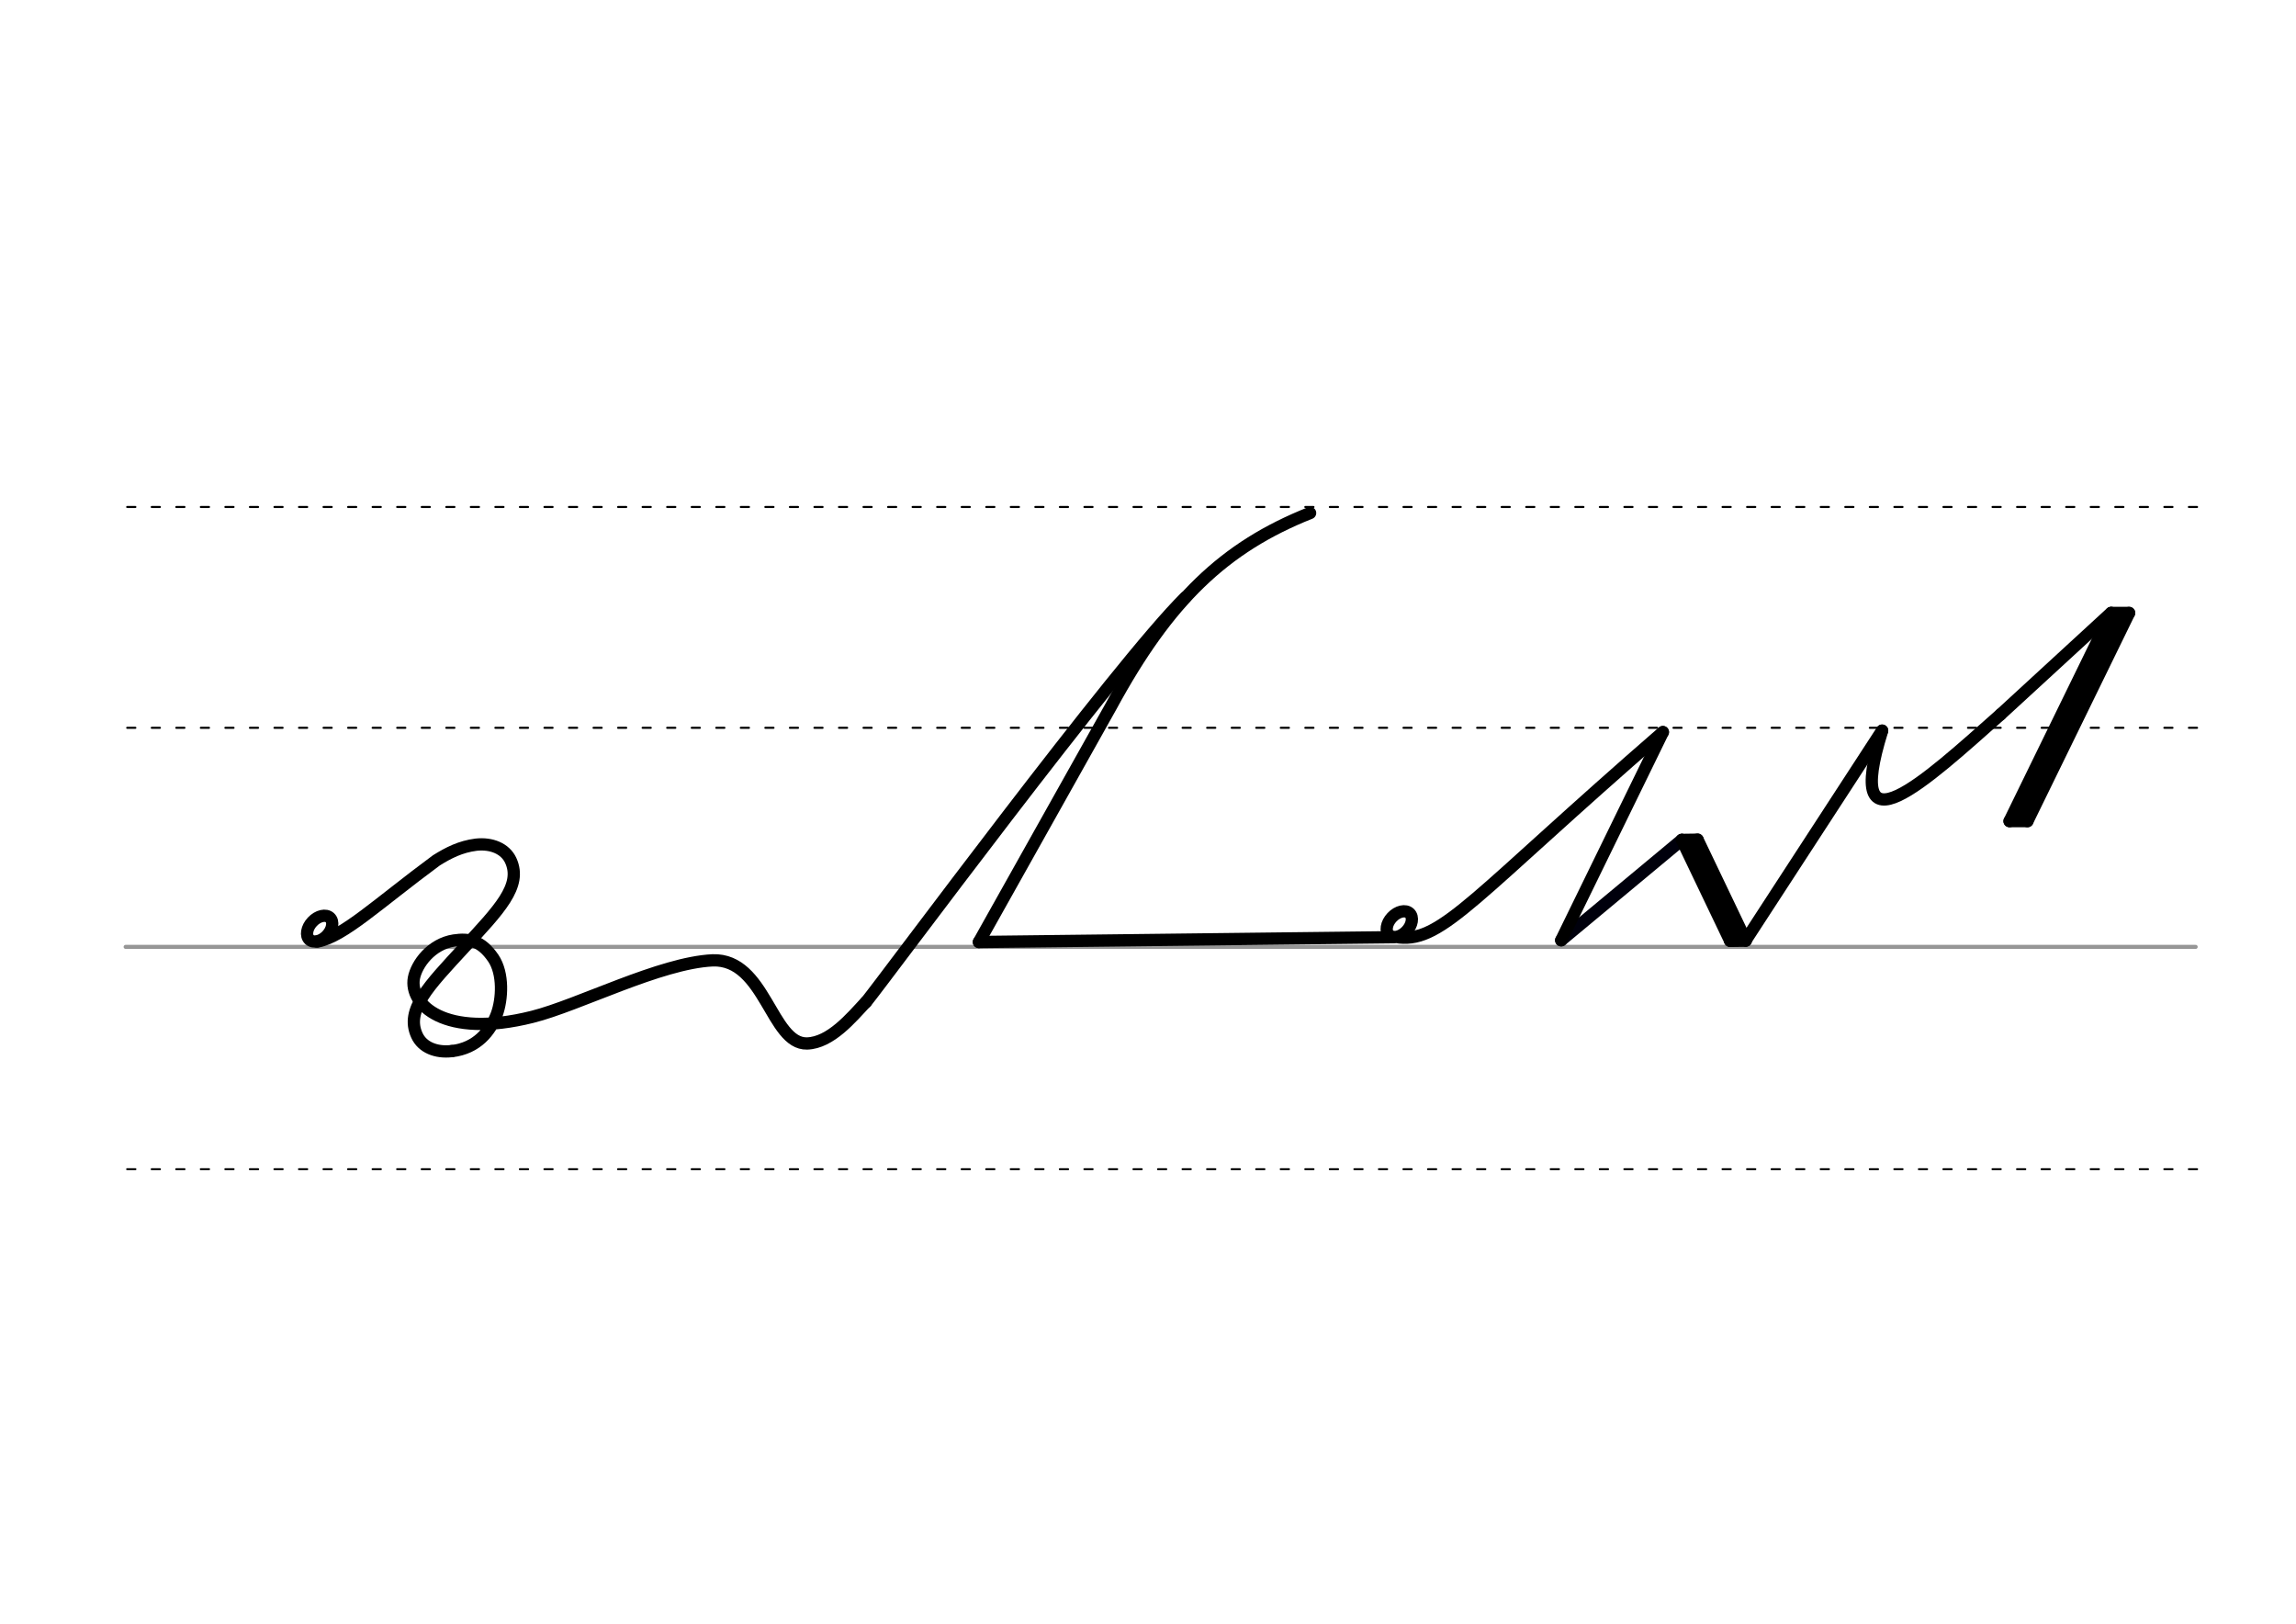 <svg height="210mm" viewBox="0 0 1052.4 744.1" width="297mm" xmlns="http://www.w3.org/2000/svg">
 <g fill="none" stroke-linecap="round">
  <g transform="translate(0 -308.268)">
   <path d="m57.6 742.2h948.8" stroke="#969696" stroke-width="1.875"/>
   <g stroke="#000" stroke-dasharray="3.75 7.5" stroke-miterlimit="2" stroke-width=".938">
    <path d="m58.3 844.1h948.8"/>
    <path d="m58.3 641.8h948.8"/>
    <path d="m58.3 540.6h948.8"/>
   </g>
  </g>
  <g stroke-linejoin="round">
   <g stroke="#000">
    <path d="m145.5 431.5c12-2.3 27.7-17.4 54.5-37.2 5.6-3.5 11.1-6.3 18.2-7.2 7.1-.8 13.4 1.8 15.9 7.2 5.4 11.7-5.4 22.6-21.5 40.1s-26.9 28.4-21.5 40.1c2.5 5.5 8.8 8 15.9 7.2" stroke-width="5.625"/>
    <path d="m207.1 481.7c11.5-1.3 17.7-9.1 20.6-16.9 2.5-6.8 3.2-18.6-1.6-25.7-5.6-8.2-11.3-9.1-18-8.1-10.4 1.6-17.2 10.8-18.4 17.3-2.1 11.8 13.6 27.9 54.3 17.7 21.2-5.3 58.6-24.8 82.7-25.9 24-.8 26.8 38.5 43.2 38.1 10.8-.3 20.4-11.9 27-19" stroke-width="5.625"/>
    <g stroke-width="5.625">
     <ellipse cx="398.502" cy="209.618" rx="4.609" ry="6.863" transform="matrix(.728 .685 -.685 .728 0 0)"/>
     <path d="m396.9 459.3c8.5-10.4 115.6-155.3 146.4-185.5"/>
     <path d="m448.7 431.7 189.8-2.2"/>
     <path d="m641.4 429.6c19.9 2 34.4-19.1 120.8-94.1"/>
    </g>
   </g>
   <path d="m715.6 430.9 55.3-46" stroke="#00000c" stroke-width="5.625"/>
  </g>
  <g stroke="#000">
   <g stroke-width="5.625">
    <path d="m917 327.4 50.6-46.5" stroke-linejoin="round"/>
    <path d="m862.7 334.8-62.6 96.2"/>
    <g stroke-linejoin="round">
     <path d="m917 327.4c-34.4 30.5-72.6 66.1-54.3 7.5"/>
     <ellipse cx="757.642" cy="-131.124" rx="4.609" ry="6.863" transform="matrix(.728 .685 -.685 .728 0 0)"/>
     <path d="m448.7 431.7 60.6-108.1c26.4-48.6 52-72.9 91.2-88.5"/>
     <path d="m770.9 384.9 22.1 46.2"/>
     <path d="m778.1 384.8 22.1 46.2"/>
    </g>
    <path d="m770.9 384.9 7.2-.1"/>
    <path d="m774.9 386.3 21 43.9" stroke-linejoin="round"/>
    <path d="m793 431.2 7.2-.1"/>
   </g>
   <g stroke-linejoin="round" stroke-width="5.625">
    <path d="m975.9 280.9-46.6 95.4"/>
    <path d="m975.9 280.9h-8.2"/>
    <path d="m972 281.7-45.7 93.9"/>
    <path d="m929.3 376.3h-8.2"/>
    <path d="m967.7 280.9-46.6 95.4"/>
    <path d="m762.2 335.5-46.6 95.4"/>
   </g>
  </g>
 </g>
</svg>
